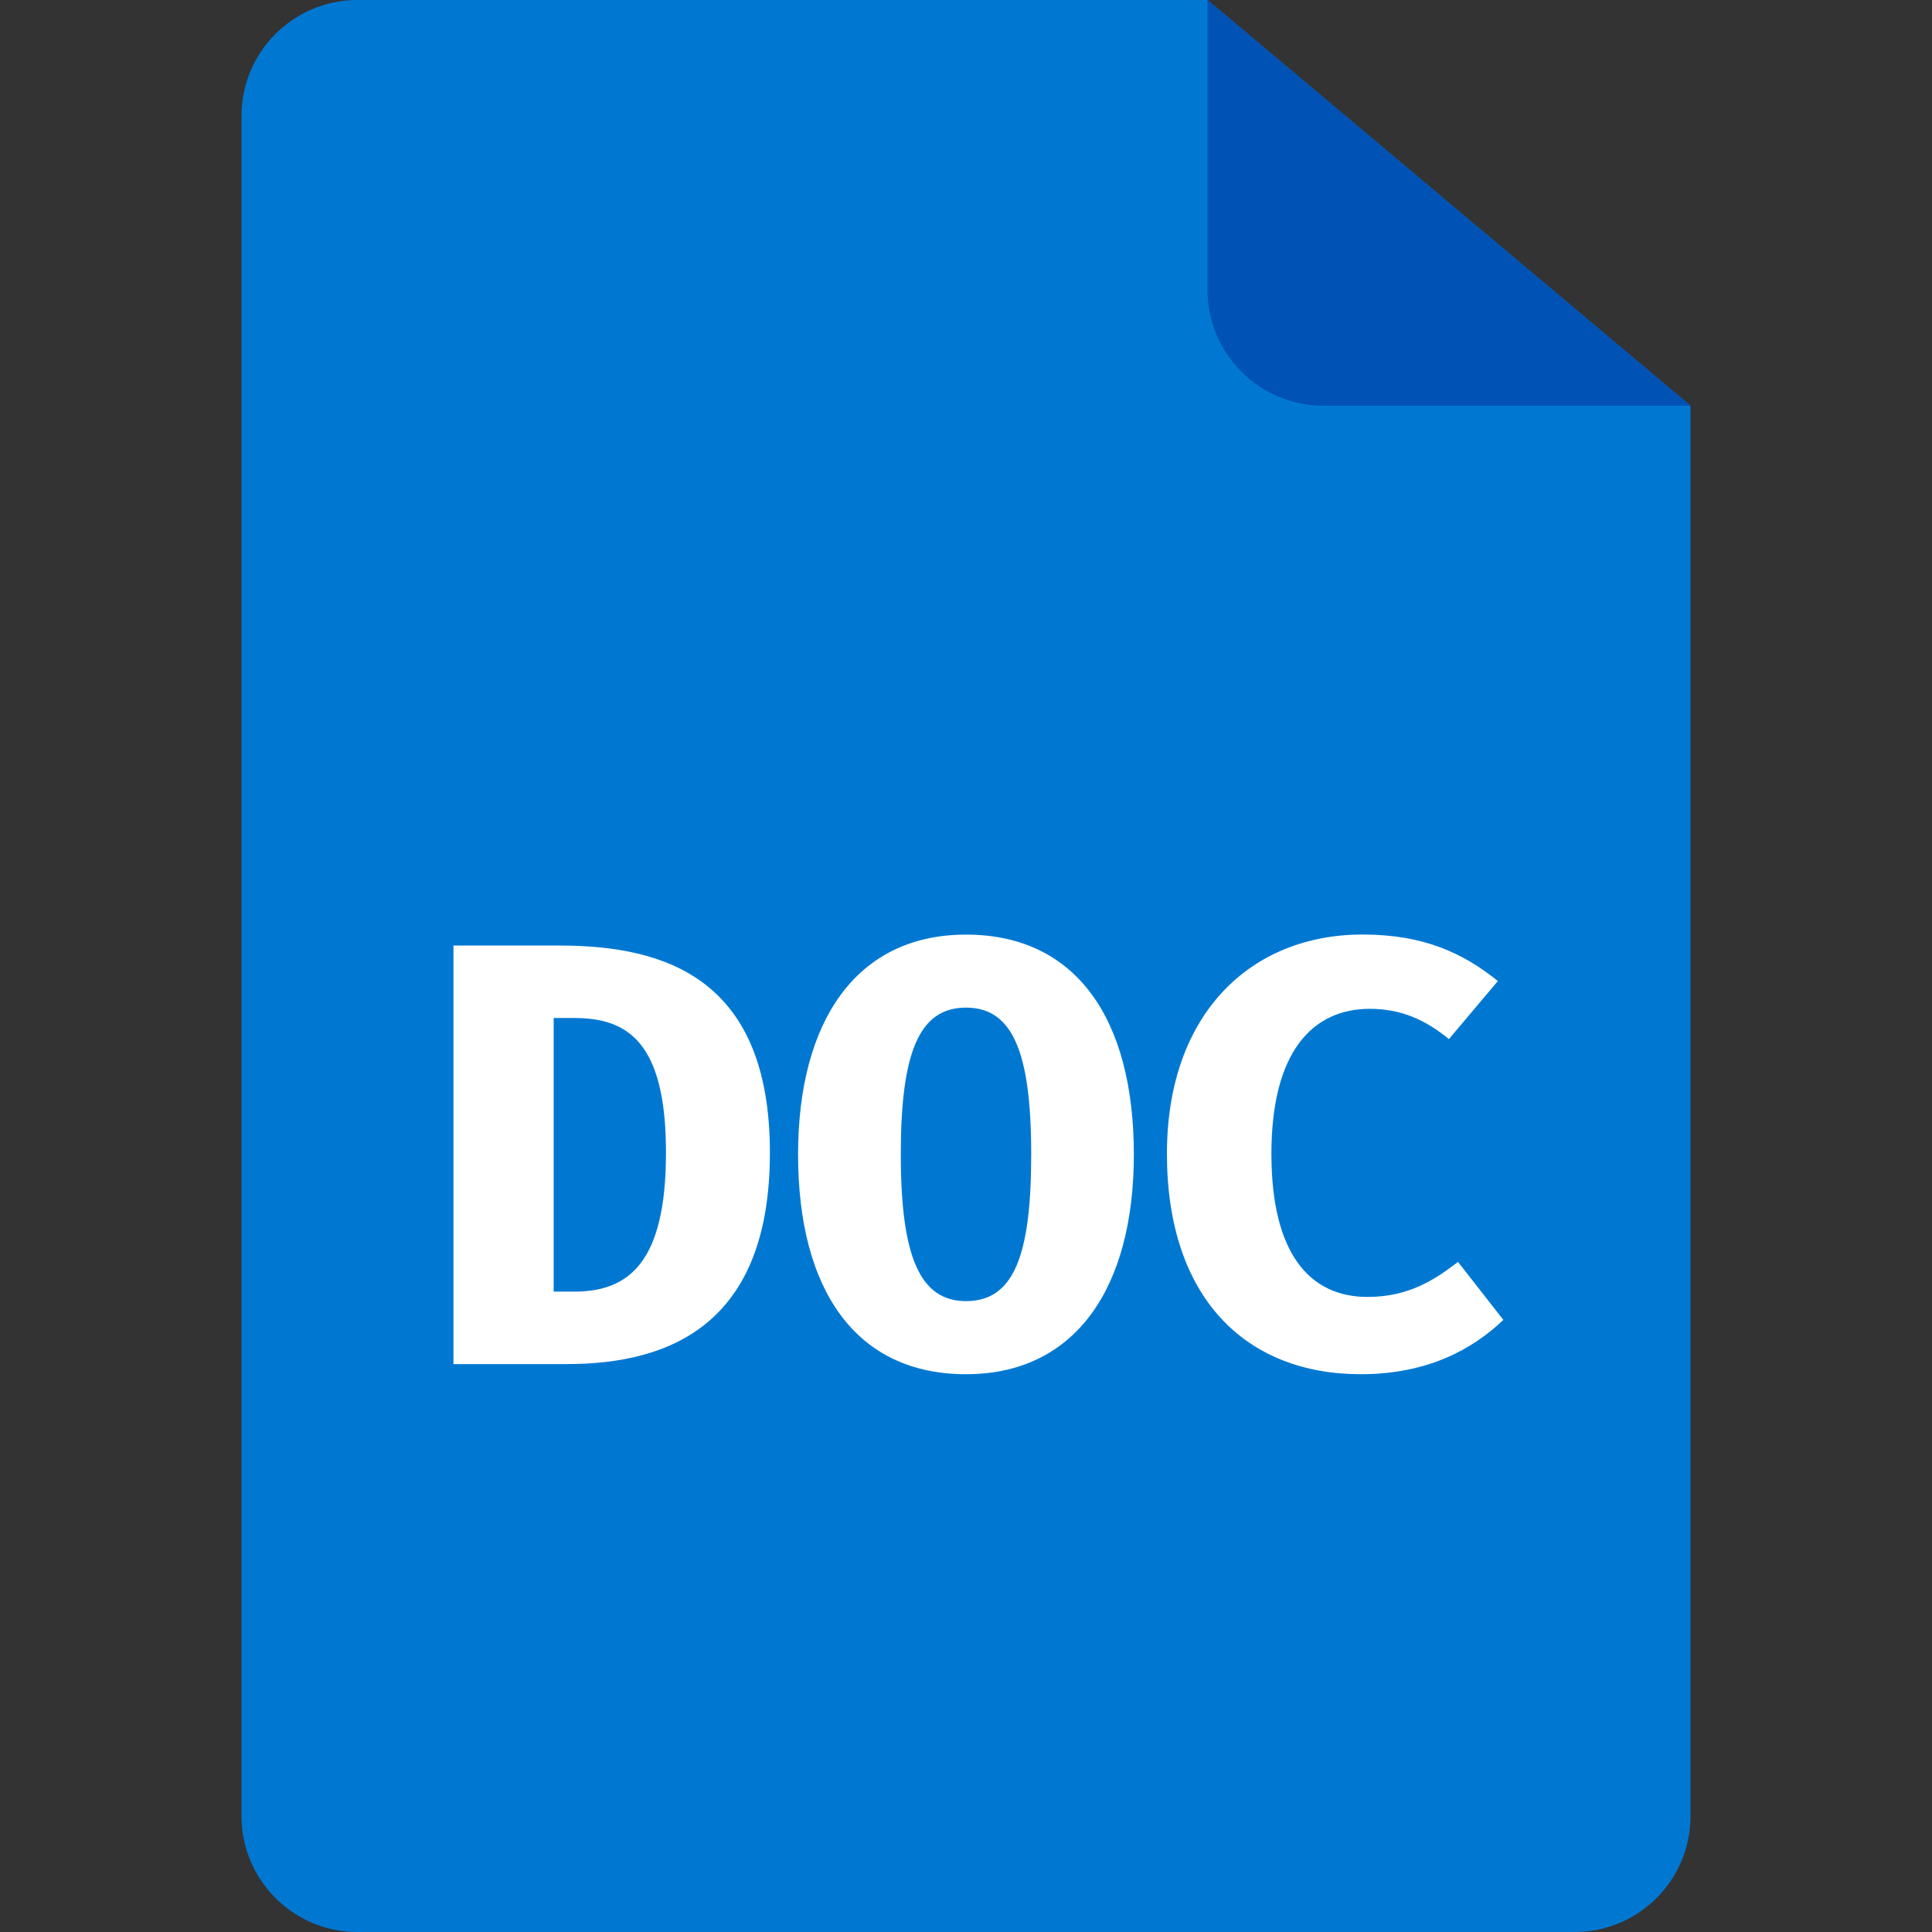 <svg width="24" height="24" viewBox="0 0 24 24" fill="none" xmlns="http://www.w3.org/2000/svg">
<rect x="0" y="0" width="24" height="24" fill="#333333" stroke="none"/>
<path d="M3 1.44C3 0.645 3.645 0 4.44 0H15.001L21 5.04V22.56C21 23.355 20.356 24 19.561 24H4.44C3.645 24 3 23.355 3 22.56V1.44Z" fill="#0078D2"/>
<path d="M15 0V3.6C15 4.395 15.645 5.04 16.44 5.04H21" fill="#0052B4"/>
<path d="M7.043 16.945H5.633V11.746H6.953C8.289 11.746 9.564 12.174 9.564 14.32C9.564 16.434 8.341 16.945 7.043 16.945ZM7.133 12.646H6.878V16.045H7.133C7.816 16.045 8.273 15.677 8.273 14.319C8.274 12.932 7.786 12.646 7.133 12.646Z" fill="white"/>
<path d="M12 17.071C10.634 17.071 9.914 16.029 9.914 14.341C9.914 12.691 10.634 11.61 12 11.61C13.365 11.61 14.085 12.653 14.085 14.341C14.085 15.991 13.365 17.071 12 17.071ZM12 12.517C11.422 12.517 11.19 13.065 11.19 14.341C11.19 15.615 11.43 16.163 12 16.163C12.592 16.163 12.81 15.601 12.81 14.341C12.81 13.065 12.577 12.517 12 12.517Z" fill="white"/>
<path d="M17.999 12.908C17.714 12.675 17.414 12.532 17.017 12.532C16.305 12.532 15.794 13.065 15.794 14.333C15.794 15.579 16.274 16.111 16.987 16.111C17.497 16.111 17.82 15.9 18.112 15.676L18.675 16.396C18.292 16.763 17.729 17.071 16.904 17.071C15.472 17.071 14.496 16.118 14.496 14.333C14.496 12.592 15.539 11.609 16.927 11.609C17.677 11.609 18.172 11.835 18.607 12.187L17.999 12.908Z" fill="white"/>
</svg>
